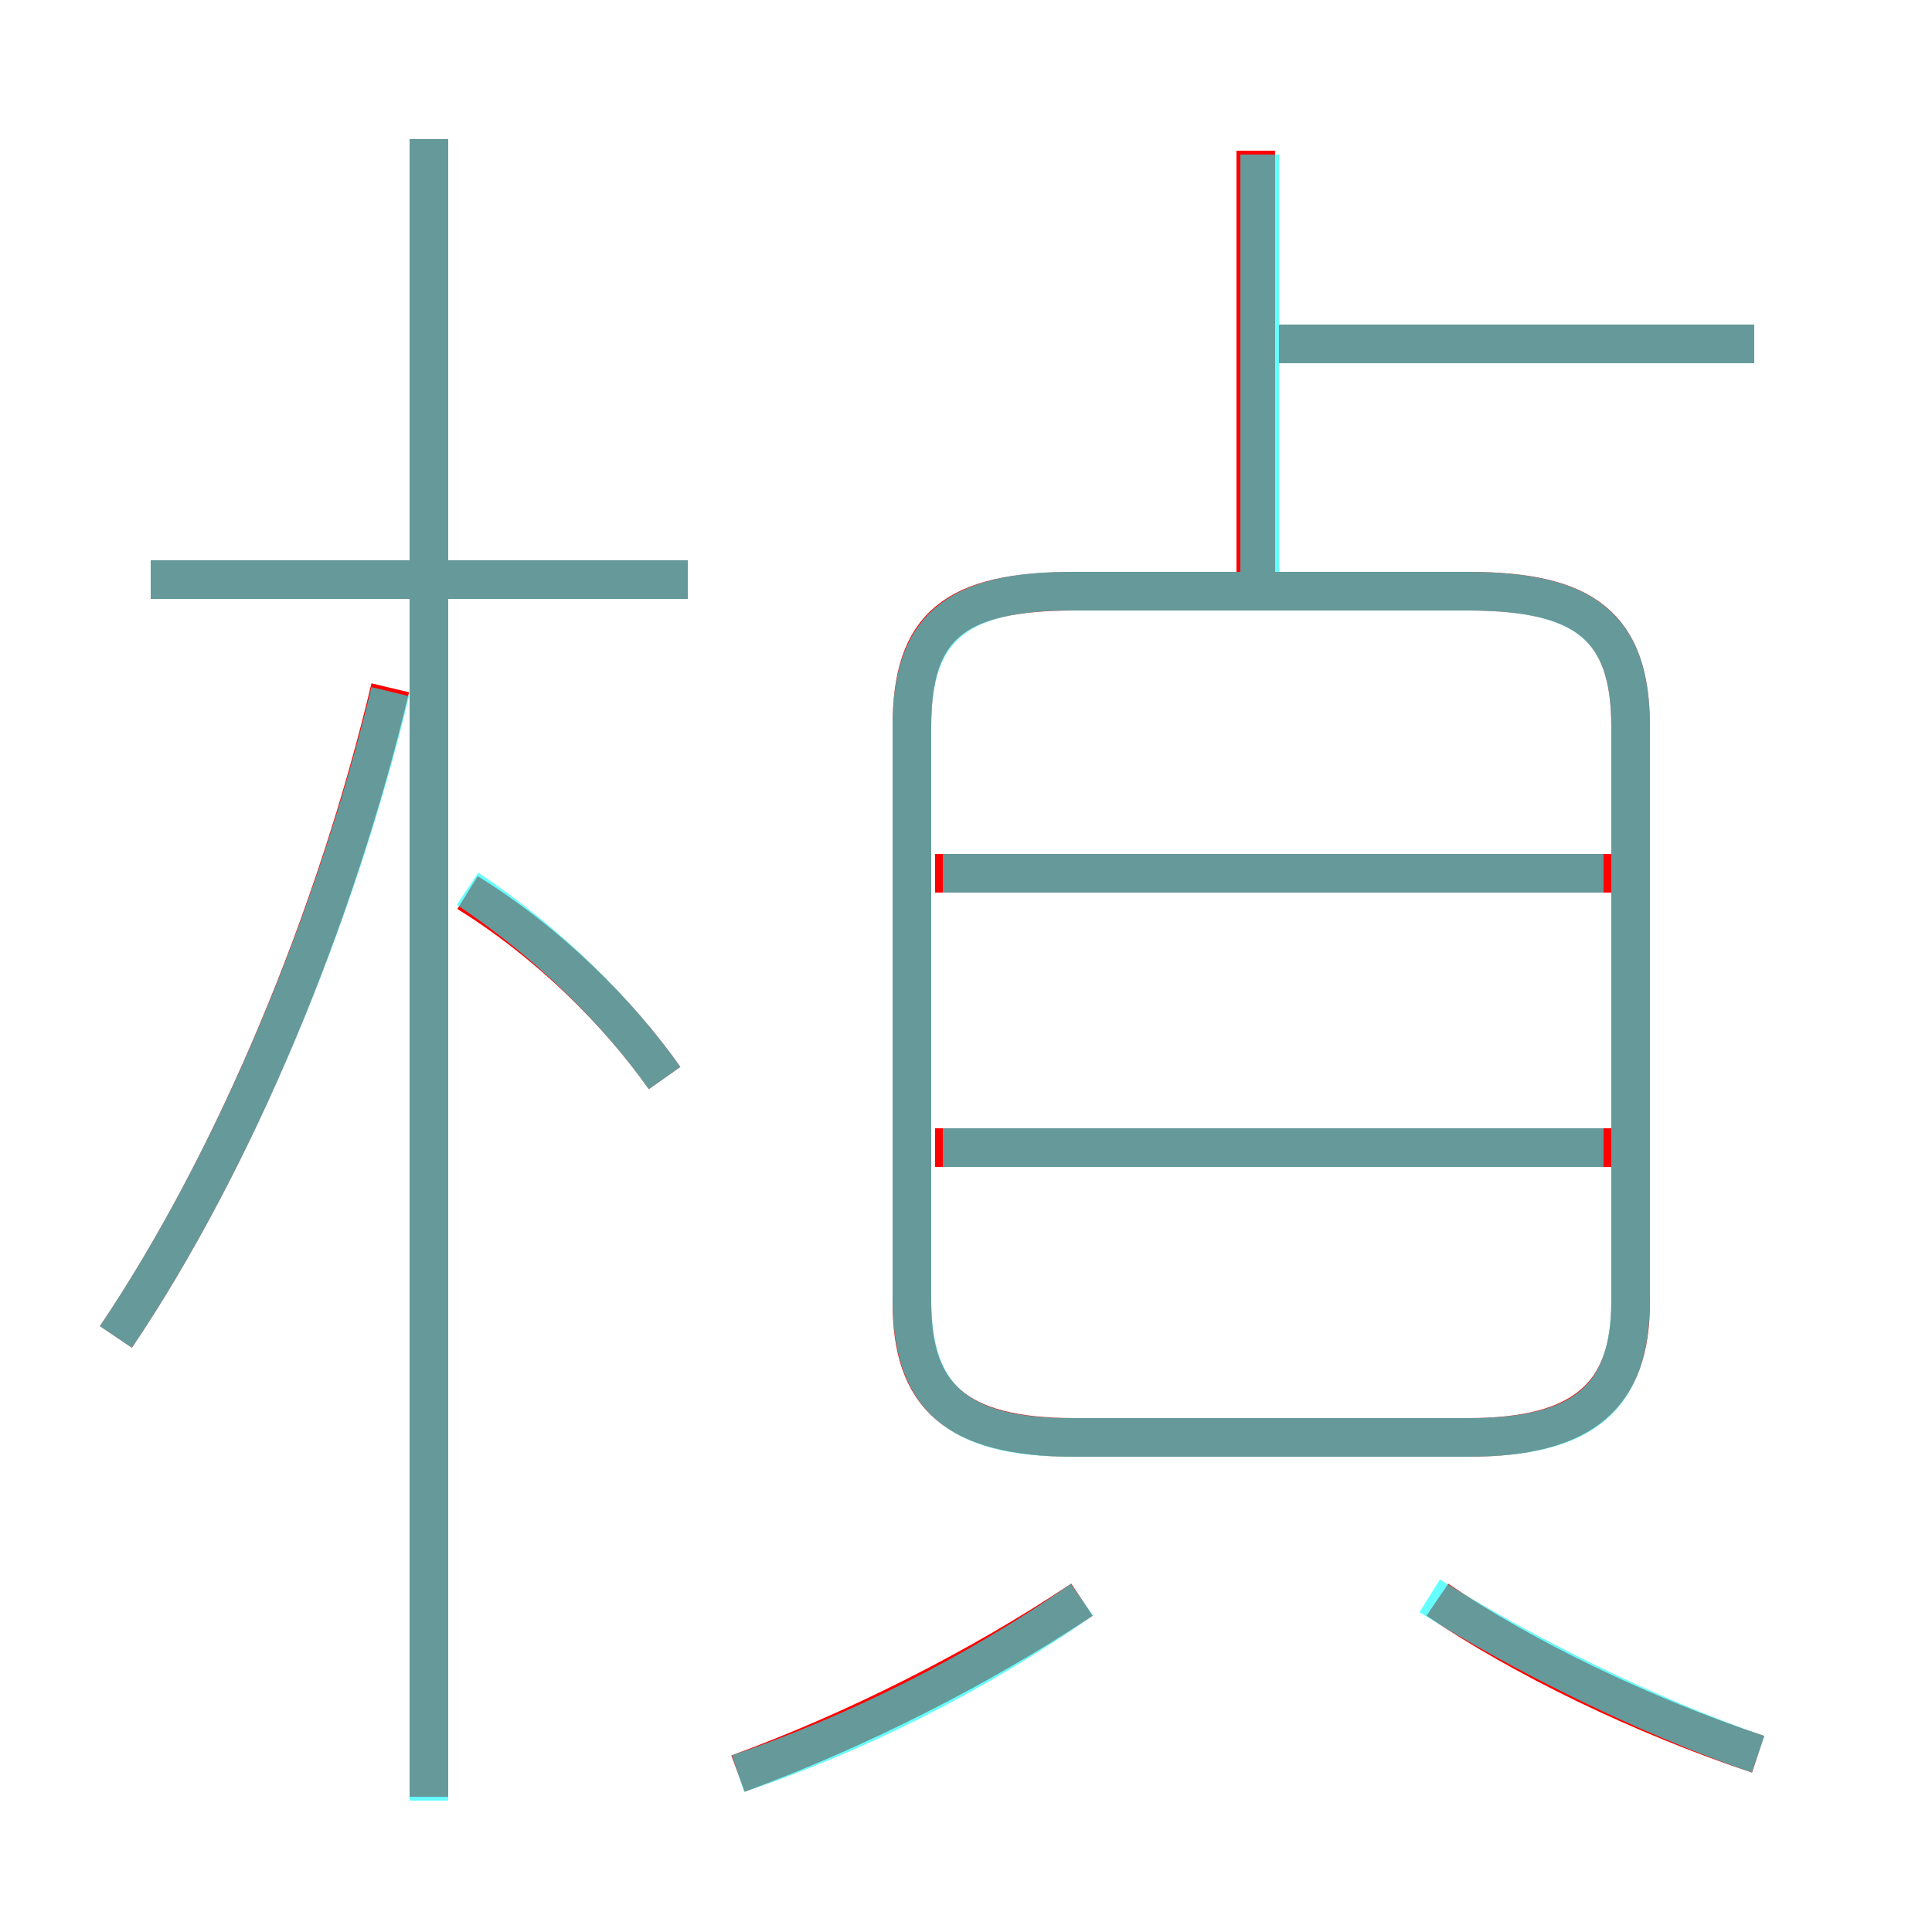 <?xml version='1.0' encoding='utf8'?>
<svg viewBox="0.0 -6.0 50.0 50.0" version="1.1" xmlns="http://www.w3.org/2000/svg">
<rect x="0.0" y="-6.0" width="50.0" height="50.0" fill="#333333" stroke="none"/>
<rect x="-1000" y="-1000" width="2000" height="2000" stroke="white" fill="white"/>
<g style="fill:none;stroke:rgba(255, 0, 0, 1);  stroke-width:1"><path d="M 27.8 -6.8 L 38.0 -6.8 C 41.0 -6.8 42.2 -7.9 42.2 -10.3 L 42.2 -25.2 C 42.2 -27.8 41.0 -28.7 38.0 -28.7 L 27.8 -28.7 C 24.7 -28.7 23.6 -27.8 23.6 -25.2 L 23.6 -10.3 C 23.6 -7.9 24.7 -6.8 27.8 -6.8 Z M 3.0 -9.4 C 6.1 -14.0 8.7 -20.3 10.1 -26.2 M 19.1 1.9 C 22.1 0.8 25.3 -0.8 28.0 -2.6 M 11.1 2.5 L 11.1 -40.4 M 17.2 -16.1 C 16.0 -17.8 14.2 -19.6 12.1 -20.9 M 17.8 -29.0 L 3.9 -29.0 M 45.5 1.4 C 42.5 0.4 39.4 -1.1 37.2 -2.6 M 41.7 -14.3 L 24.2 -14.3 M 41.7 -21.4 L 24.2 -21.4 M 32.5 -28.6 L 32.5 -40.1 M 45.4 -35.1 L 33.1 -35.1" transform="translate(0.0 38.0)" />
</g>
<g style="fill:none;stroke:rgba(0, 255, 255, 0.6);  stroke-width:1">
<path d="M 27.7 -6.8 L 38.0 -6.8 C 41.1 -6.8 42.2 -7.9 42.2 -10.4 L 42.2 -25.2 C 42.2 -27.7 41.1 -28.7 38.0 -28.7 L 27.7 -28.7 C 24.7 -28.7 23.6 -27.7 23.6 -25.2 L 23.6 -10.4 C 23.6 -7.9 24.7 -6.8 27.7 -6.8 Z M 3.0 -9.4 C 6.1 -14.0 8.7 -20.3 10.1 -26.1 M 19.1 1.9 C 22.1 0.9 25.3 -0.7 28.0 -2.6 M 11.1 2.6 L 11.1 -40.4 M 17.2 -16.1 C 16.0 -17.8 14.2 -19.6 12.1 -21.0 M 17.8 -29.0 L 3.9 -29.0 M 45.5 1.4 C 42.6 0.4 39.4 -1.2 37.0 -2.7 M 41.5 -14.3 L 24.4 -14.3 M 41.5 -21.4 L 24.4 -21.4 M 32.6 -28.9 L 32.6 -40.0 M 45.4 -35.1 L 33.0 -35.1" transform="translate(0.0 38.0)" />
</g>
</svg>